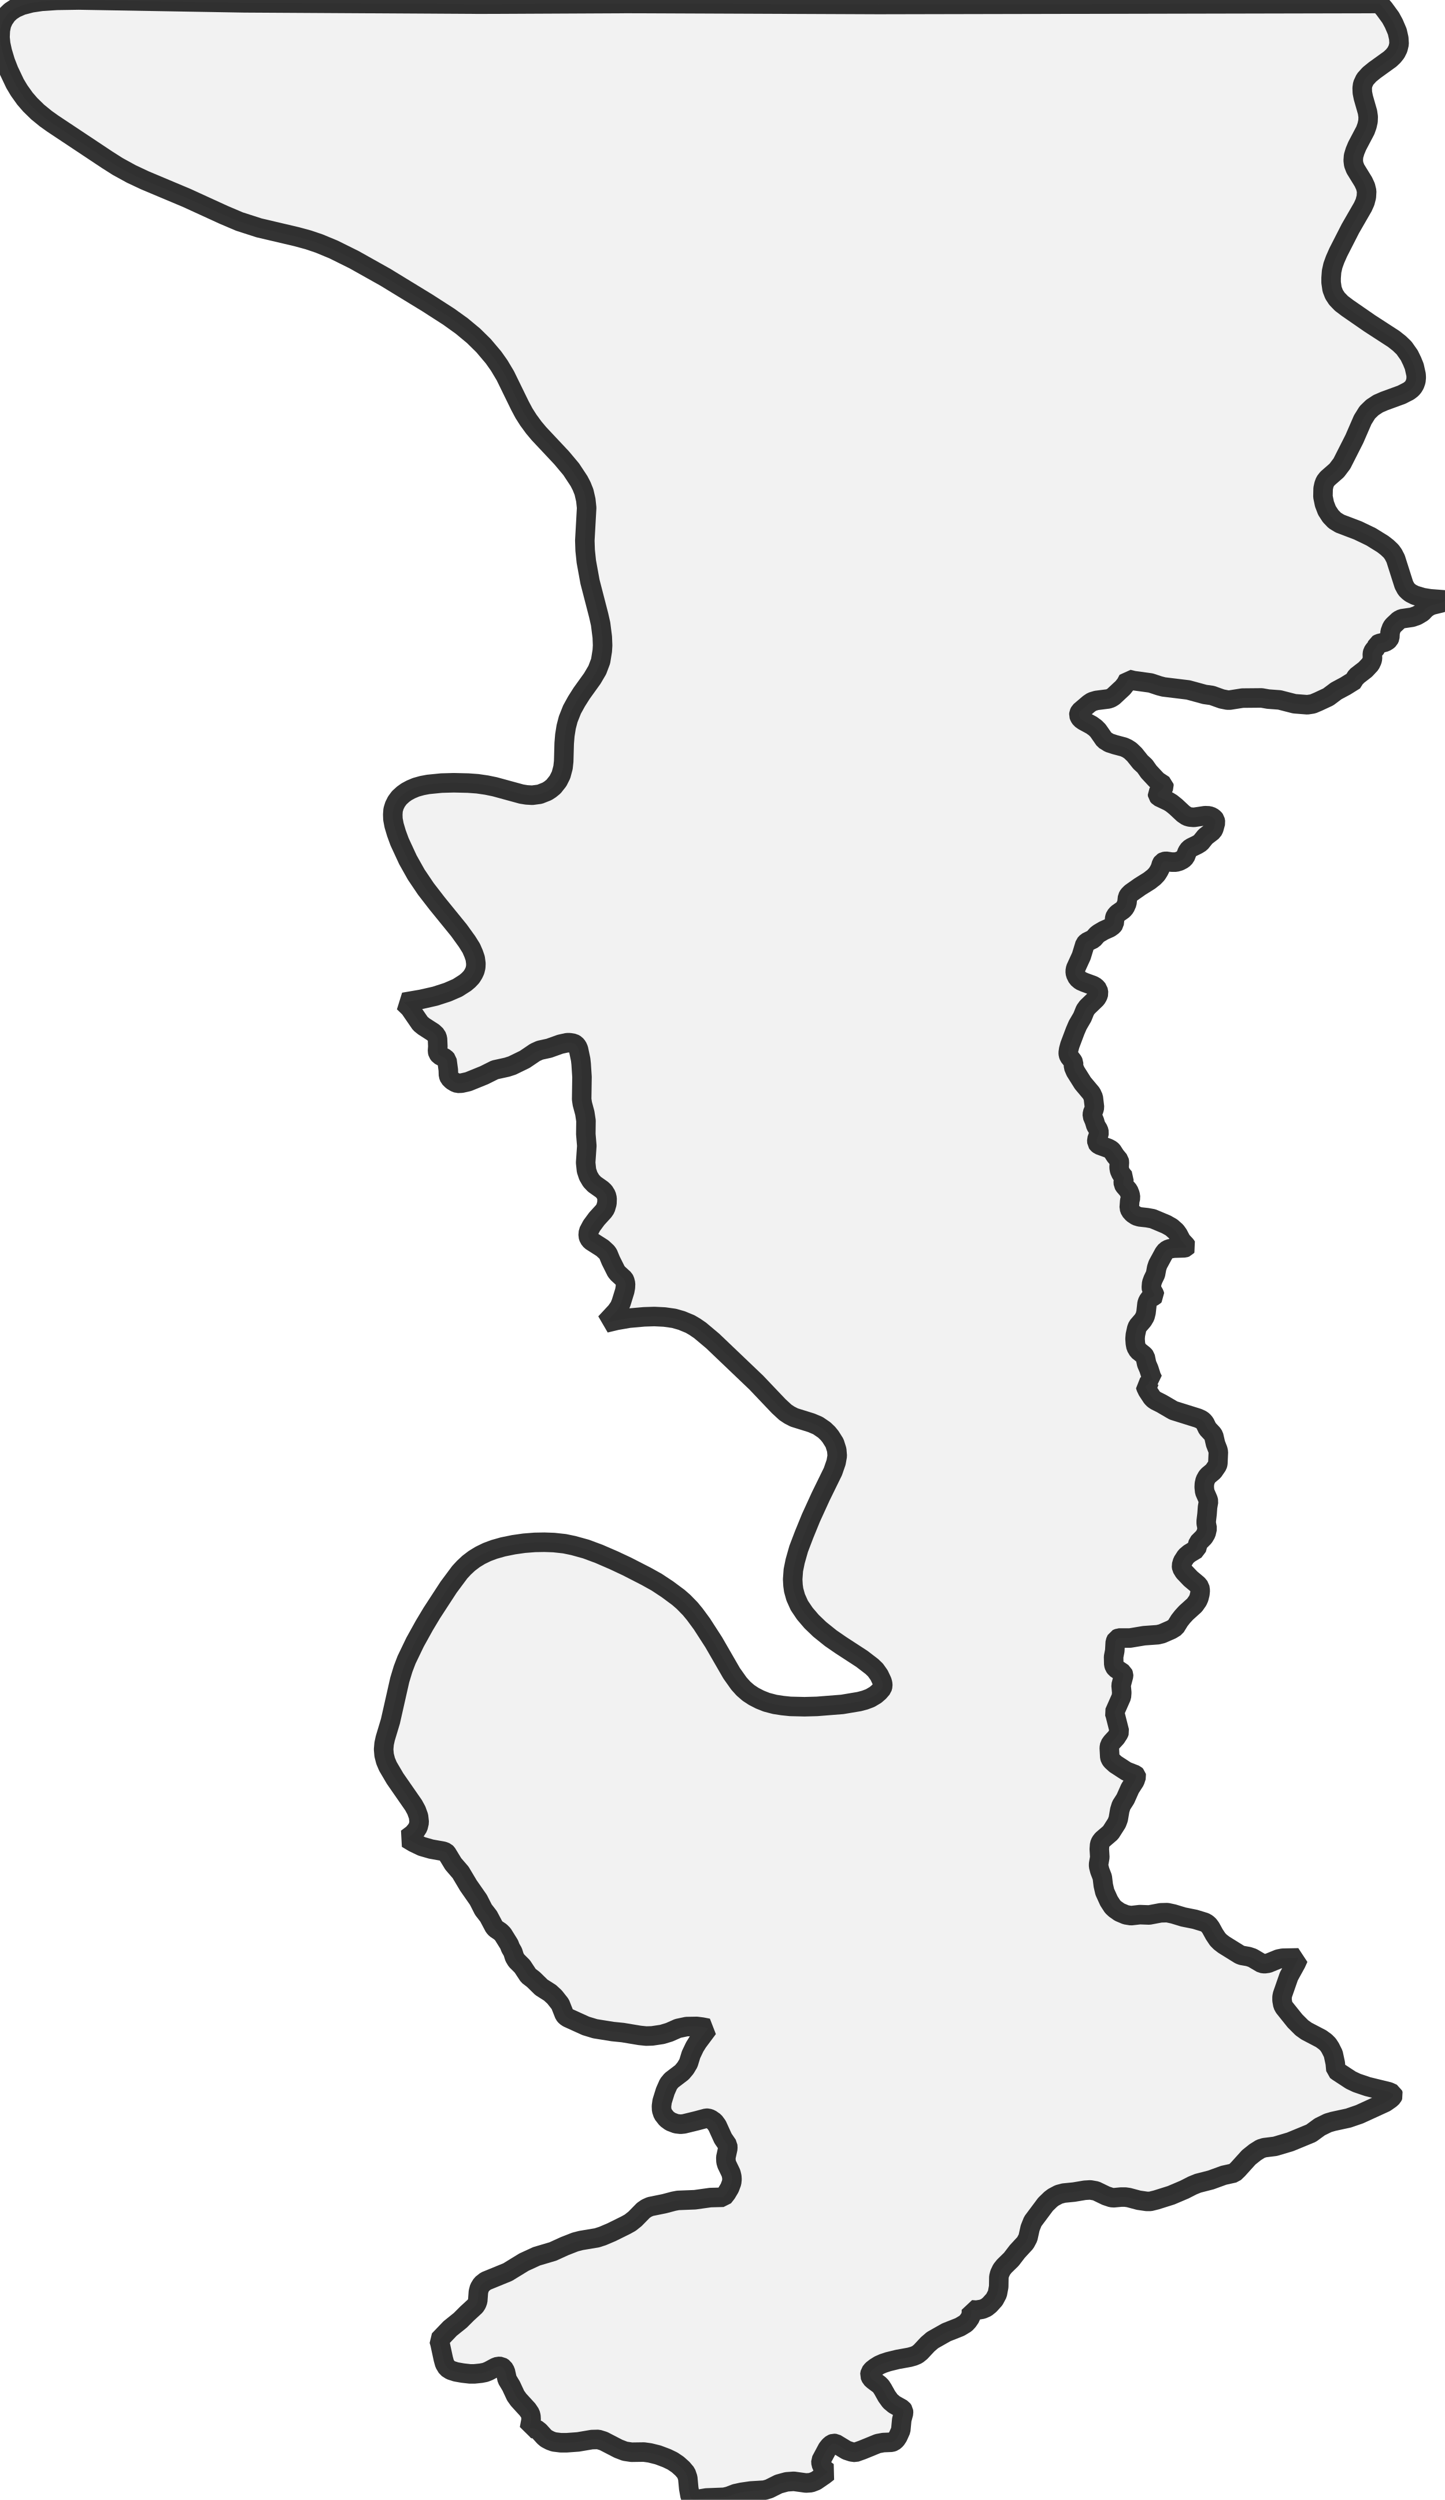 <?xml version="1.0" encoding="UTF-8" standalone="no"?>
<svg viewBox="0 0 148.023 256" xmlns="http://www.w3.org/2000/svg">
  <style>
    g.zone {
      fill: lightgray;
      stroke-width: 2;
      stroke-linecap: square;
      stroke-linejoin: bevel;
      stroke-miterlimit: 3;
      stroke-opacity: 0.8;
      stroke: black;
      fill-opacity: 0.3;
    }
  </style>
  <g class="zone" id="zone">
    <path d="M84.436,253.462 83.568,254.058 83.074,254.246 82.563,254.28 81.319,254.109 80.587,254.16 79.769,254.382 78.781,254.876 78.321,255.012 76.907,255.097 75.97,255.233 75.34,255.37 74.625,255.642 74.182,255.744 72.359,255.813 71.235,256 70.98,255.983 70.809,255.864 70.69,255.591 70.554,254.842 70.452,253.752 70.281,253.258 69.906,252.815 69.43,252.389 68.901,252.031 68.305,251.742 67.402,251.401 66.568,251.196 65.955,251.111 64.694,251.128 64.013,251.026 63.348,250.771 61.832,249.987 61.287,249.817 60.623,249.834 59.226,250.072 58.051,250.157 57.438,250.157 56.739,250.072 56.365,249.936 55.973,249.732 55.751,249.544 55.257,248.999 54.951,248.761 54.576,248.658 54.235,248.727 54.406,247.807 54.389,247.449 54.321,247.177 54.048,246.768 53.128,245.763 52.822,245.337 52.362,244.349 51.953,243.668 51.766,242.833 51.578,242.509 51.34,242.356 51.016,242.339 50.743,242.441 50.045,242.816 49.704,242.952 49.262,243.037 48.597,243.105 48.137,243.105 47.388,243.02 46.707,242.901 46.178,242.731 45.804,242.492 45.548,242.066 45.412,241.572 45.071,239.988 44.969,239.648 46.11,238.455 47.149,237.621 47.848,236.922 48.682,236.156 48.836,235.917 48.938,235.628 49.006,234.708 49.108,234.316 49.347,233.924 49.756,233.601 52.004,232.681 53.673,231.659 54.968,231.063 56.637,230.569 57.83,230.024 58.92,229.598 59.516,229.444 61.151,229.172 61.73,228.984 62.65,228.593 64.098,227.877 64.558,227.622 65.052,227.23 65.904,226.361 66.227,226.14 66.602,225.97 68.033,225.68 69.004,225.424 69.447,225.339 71.184,225.271 72.768,225.05 74.097,225.016 74.42,224.607 74.744,224.062 74.948,223.517 74.983,223.193 74.965,222.903 74.88,222.546 74.454,221.66 74.369,221.37 74.352,220.945 74.557,220.008 74.54,219.684 74.063,218.986 73.466,217.674 73.177,217.282 72.785,217.01 72.53,216.925 72.342,216.925 71.388,217.18 70.06,217.504 69.719,217.538 69.259,217.487 68.68,217.265 68.288,216.976 67.914,216.499 67.777,216.09 67.76,215.681 67.828,215.187 68.152,214.148 68.476,213.416 68.782,213.041 69.855,212.223 70.213,211.797 70.52,211.286 70.792,210.401 71.167,209.617 71.474,209.123 72.53,207.709 71.916,207.59 71.371,207.522 70.332,207.539 69.447,207.726 68.561,208.118 67.828,208.34 66.806,208.493 66.193,208.51 65.529,208.442 63.791,208.152 62.769,208.05 60.964,207.76 60.01,207.471 58.17,206.636 57.949,206.483 57.812,206.313 57.387,205.239 56.808,204.507 56.348,204.081 55.462,203.519 54.644,202.718 54.133,202.327 53.503,201.373 52.907,200.777 52.702,200.436 52.532,199.891 52.294,199.482 52.157,199.124 51.51,198.085 51.255,197.83 50.795,197.523 50.624,197.336 50.045,196.246 49.517,195.564 49.006,194.559 47.984,193.094 47.183,191.749 46.434,190.88 45.77,189.79 45.667,189.688 45.412,189.585 44.168,189.364 43.215,189.091 42.363,188.683 41.682,188.274 42.312,187.797 42.601,187.456 42.823,187.116 42.942,186.622 42.874,186.008 42.652,185.395 42.363,184.867 40.472,182.142 39.74,180.898 39.501,180.336 39.348,179.74 39.297,179.144 39.348,178.565 39.467,178.02 39.995,176.265 40.949,172.041 41.29,170.916 41.647,169.98 42.516,168.174 43.47,166.454 44.237,165.176 45.957,162.536 47.098,161.003 47.524,160.543 48.018,160.083 48.58,159.657 49.193,159.282 49.892,158.942 50.624,158.669 51.527,158.414 52.617,158.192 53.69,158.039 54.78,157.954 55.768,157.937 56.739,157.971 57.83,158.09 58.732,158.277 60.027,158.635 61.356,159.129 62.889,159.793 64.234,160.424 66.193,161.429 67.266,162.025 68.373,162.757 69.498,163.592 70.026,164.052 70.707,164.75 71.184,165.329 71.899,166.3 73.109,168.174 74.948,171.359 75.698,172.415 76.158,172.926 76.669,173.369 77.214,173.727 77.844,174.051 78.526,174.323 79.377,174.545 80.144,174.664 80.961,174.749 82.409,174.783 83.687,174.749 86.276,174.545 88.013,174.255 88.592,174.102 89.138,173.897 89.683,173.574 90.04,173.267 90.364,172.892 90.432,172.637 90.415,172.398 90.347,172.16 90.057,171.547 89.683,171.019 89.308,170.661 88.286,169.877 86.14,168.481 85.101,167.765 83.976,166.862 83.142,166.062 82.443,165.244 81.881,164.41 81.506,163.575 81.302,162.843 81.234,162.349 81.2,161.735 81.268,160.798 81.455,159.879 81.813,158.618 82.358,157.187 83.074,155.433 84.079,153.235 85.322,150.697 85.646,149.761 85.765,149.096 85.714,148.483 85.492,147.785 85.084,147.137 84.811,146.797 84.436,146.439 83.789,145.996 83.108,145.707 81.353,145.161 80.859,144.906 80.45,144.633 79.769,144.003 77.469,141.584 73.007,137.326 71.729,136.253 71.184,135.878 70.69,135.589 69.821,135.231 69.038,135.009 68.067,134.873 67.028,134.822 65.972,134.856 64.439,134.992 63.161,135.214 62.02,135.486 63.127,134.294 63.468,133.8 63.638,133.374 63.996,132.216 64.064,131.841 64.081,131.466 63.996,131.126 63.911,130.972 63.314,130.427 63.127,130.206 62.565,129.082 62.292,128.417 62.156,128.23 61.713,127.821 60.538,127.072 60.333,126.816 60.248,126.544 60.282,126.135 60.606,125.522 61.134,124.806 61.832,124.04 62.02,123.767 62.173,123.239 62.19,122.728 62.105,122.387 61.884,122.03 61.645,121.808 60.896,121.28 60.555,120.922 60.265,120.429 60.078,119.866 59.993,119.066 60.112,117.345 60.01,116.136 60.027,114.773 59.908,113.99 59.652,113.036 59.584,112.576 59.618,110.293 59.533,108.965 59.482,108.505 59.26,107.449 59.141,107.176 58.971,106.972 58.766,106.853 58.358,106.784 58.085,106.784 57.387,106.938 56.245,107.347 55.309,107.551 54.815,107.772 53.758,108.488 52.464,109.118 51.936,109.288 50.692,109.561 49.602,110.106 47.967,110.77 47.286,110.924 46.877,110.941 46.621,110.839 46.315,110.651 46.042,110.379 45.94,110.123 45.923,109.578 45.787,108.573 45.599,108.369 45.02,108.062 44.867,107.858 44.816,107.653 44.85,107.159 44.816,106.359 44.697,106.035 44.373,105.728 43.419,105.115 43.061,104.826 41.971,103.241 41.358,102.645 43.146,102.339 44.577,102.015 45.838,101.606 46.86,101.163 47.66,100.652 48.001,100.363 48.291,100.056 48.495,99.733 48.648,99.409 48.734,99.051 48.751,98.676 48.682,98.148 48.512,97.654 48.274,97.109 47.848,96.428 47.013,95.27 44.782,92.527 43.623,91.028 42.635,89.563 41.784,88.047 40.932,86.208 40.608,85.322 40.37,84.521 40.251,83.891 40.234,83.414 40.268,82.937 40.404,82.494 40.608,82.086 40.898,81.694 41.29,81.336 41.647,81.081 42.09,80.842 42.618,80.621 43.232,80.45 43.862,80.331 45.225,80.195 46.485,80.161 47.95,80.195 48.904,80.263 49.841,80.399 50.675,80.57 53.418,81.319 53.946,81.404 54.525,81.438 55.292,81.336 56.024,81.047 56.348,80.842 56.705,80.553 57.165,79.973 57.472,79.36 57.676,78.594 57.744,77.963 57.795,76.124 57.864,75.289 58,74.437 58.204,73.654 58.596,72.666 59.056,71.831 59.584,70.997 60.674,69.481 61.185,68.612 61.526,67.709 61.696,66.653 61.73,66.091 61.696,65.239 61.526,63.894 61.321,62.991 60.436,59.567 60.061,57.506 59.942,56.365 59.908,55.36 60.095,52.004 60.01,51.203 59.822,50.386 59.584,49.79 59.311,49.262 58.511,48.052 57.54,46.894 55.206,44.407 54.678,43.777 54.116,43.01 53.673,42.312 53.264,41.545 51.766,38.479 51.135,37.423 50.556,36.605 49.534,35.396 48.512,34.391 47.303,33.386 45.974,32.432 43.777,31.018 39.484,28.395 36.265,26.59 34.17,25.551 32.688,24.937 31.581,24.563 30.388,24.239 26.539,23.336 24.529,22.689 22.927,22.008 19.129,20.27 14.836,18.465 13.457,17.817 12.06,17.051 10.987,16.369 5.4,12.656 4.684,12.145 3.85,11.464 3.1,10.731 2.555,10.101 1.959,9.266 1.533,8.551 0.903,7.222 0.545,6.302 0.238,5.28 0.068,4.497 0,3.816 0.034,3.1 0.153,2.504 0.375,2.01 0.732,1.499 1.09,1.158 1.584,0.835 2.248,0.545 3.219,0.29 4.258,0.136 5.826,0.034 8.074,0 25.006,0.29 49.245,0.426 64.302,0.358 89.972,0.46 141.329,0.358 141.806,0.92 142.453,1.806 142.777,2.402 143.134,3.236 143.288,3.918 143.322,4.497 143.203,4.991 142.998,5.4 142.726,5.74 142.402,6.047 140.818,7.188 140.273,7.631 139.83,8.125 139.591,8.636 139.54,9.011 139.557,9.488 139.66,9.999 140.085,11.481 140.154,11.958 140.137,12.418 140.034,12.878 139.864,13.354 139.029,14.939 138.808,15.467 138.655,15.978 138.621,16.438 138.672,16.846 138.842,17.289 139.66,18.618 139.881,19.095 140,19.589 139.966,20.168 139.83,20.696 139.608,21.19 138.331,23.404 137.087,25.84 136.764,26.573 136.542,27.186 136.406,27.799 136.355,28.463 136.355,28.923 136.457,29.622 136.662,30.15 136.951,30.593 137.411,31.07 138.041,31.546 140.307,33.114 142.777,34.715 143.356,35.175 143.833,35.635 144.361,36.384 144.65,36.98 144.872,37.525 145.059,38.36 145.076,38.667 145.042,39.024 144.923,39.365 144.787,39.603 144.616,39.808 144.31,40.046 143.577,40.421 141.806,41.068 141.176,41.341 140.579,41.733 140.068,42.227 139.591,42.993 138.74,44.952 137.462,47.473 136.934,48.171 135.98,49.006 135.742,49.313 135.623,49.636 135.537,50.028 135.52,50.863 135.674,51.612 135.929,52.277 136.304,52.856 136.73,53.299 137.258,53.622 139.097,54.321 140.443,54.968 141.653,55.717 142.112,56.075 142.504,56.45 142.726,56.756 142.964,57.216 143.816,59.891 144.054,60.333 144.276,60.555 144.514,60.742 144.957,60.964 145.758,61.202 146.49,61.321 148.023,61.441 147.921,61.594 147.682,61.73 146.695,61.969 146.388,62.105 146.064,62.326 145.69,62.718 145.144,63.042 144.65,63.212 143.594,63.365 143.288,63.519 142.726,64.047 142.572,64.251 142.402,64.711 142.368,65.29 142.283,65.478 142.129,65.614 141.908,65.75 141.278,65.904 141.09,66.006 140.971,66.329 140.75,66.568 140.631,66.755 140.579,66.96 140.596,67.437 140.545,67.658 140.375,68.016 139.864,68.561 138.961,69.259 138.808,69.498 138.791,69.651 137.837,70.247 136.883,70.758 136.065,71.371 135.043,71.848 134.481,72.087 133.919,72.172 132.608,72.07 131.075,71.678 129.916,71.593 129.235,71.474 127.276,71.491 125.982,71.695 125.743,71.695 125.147,71.576 124.142,71.218 123.409,71.116 121.723,70.656 119.202,70.349 118.742,70.23 117.873,69.941 116.119,69.702 115.574,69.566 115.335,70.026 115.029,70.417 114.041,71.337 113.785,71.491 113.53,71.576 112.32,71.729 111.861,71.865 111.554,72.07 110.634,72.853 110.532,73.058 110.515,73.228 110.583,73.415 110.719,73.62 111.009,73.824 111.826,74.267 112.201,74.54 112.474,74.812 113.138,75.766 113.632,76.073 114.211,76.26 115.114,76.499 115.455,76.652 115.795,76.873 116.221,77.282 116.834,78.049 117.277,78.457 117.686,79.037 118.384,79.786 118.572,79.973 119.219,80.399 119.236,80.535 119.151,80.723 118.657,81.166 118.572,81.285 118.589,81.455 118.725,81.609 119.696,82.069 120.003,82.256 120.446,82.614 121.212,83.329 121.587,83.585 121.876,83.67 122.302,83.704 123.443,83.533 123.852,83.55 124.142,83.653 124.363,83.823 124.466,83.959 124.517,84.232 124.346,84.862 124.227,85.101 123.478,85.68 122.984,86.293 122.66,86.497 122.064,86.787 121.825,86.94 121.621,87.23 121.416,87.758 121.178,87.996 120.82,88.184 120.463,88.286 120.02,88.286 119.441,88.201 119.236,88.235 119.083,88.32 118.981,88.473 118.861,88.882 118.708,89.189 118.504,89.512 118.214,89.819 117.737,90.194 116.783,90.79 115.863,91.437 115.625,91.676 115.506,91.88 115.438,92.493 115.25,92.919 115.046,93.157 114.467,93.566 114.262,93.805 114.194,93.992 114.126,94.605 113.99,94.793 113.683,95.014 113.07,95.287 112.576,95.576 112.372,95.73 111.997,96.155 111.332,96.479 111.145,96.683 110.77,97.91 110.191,99.17 110.14,99.46 110.174,99.75 110.379,100.158 110.702,100.431 111.094,100.601 111.98,100.925 112.235,101.078 112.474,101.351 112.542,101.725 112.457,101.998 112.303,102.254 111.384,103.139 111.162,103.446 110.873,104.161 110.396,104.979 110.14,105.575 109.595,107.023 109.476,107.466 109.425,107.807 109.442,107.994 109.51,108.181 109.885,108.658 109.97,108.829 109.97,109.254 110.174,109.731 110.924,110.924 111.809,111.98 111.997,112.389 112.116,113.394 112.065,113.615 111.912,113.99 111.895,114.279 112.116,114.807 112.252,115.267 112.525,115.71 112.593,115.983 112.559,116.153 112.355,116.715 112.372,117.022 112.457,117.141 112.61,117.26 113.547,117.601 113.819,117.754 113.939,117.873 114.245,118.35 114.637,118.827 114.671,119.015 114.637,119.56 114.688,119.866 114.841,120.207 115.165,120.599 115.063,120.974 115.08,121.263 115.182,121.433 115.608,121.927 115.761,122.319 115.812,122.643 115.727,122.984 115.676,123.682 115.778,123.972 116.051,124.278 116.409,124.517 116.749,124.619 117.516,124.704 118.078,124.806 119.458,125.385 120.003,125.692 120.463,126.101 120.684,126.407 121.025,127.055 121.468,127.532 121.553,127.668 121.502,127.736 121.348,127.787 120.224,127.821 119.747,127.906 119.441,128.077 119.236,128.332 118.606,129.49 118.487,129.848 118.367,130.495 118.112,131.023 117.976,131.398 117.942,131.807 117.959,132.028 118.248,132.522 118.282,132.659 118.197,132.744 117.805,132.931 117.584,133.238 117.499,133.493 117.397,134.413 117.294,134.822 117.073,135.197 116.545,135.81 116.443,136.065 116.306,136.696 116.272,137.105 116.306,137.581 116.374,137.939 116.596,138.314 117.175,138.774 117.311,138.944 117.465,139.677 117.686,140.188 117.942,140.988 118.112,141.329 117.873,141.38 117.737,141.465 117.635,141.738 117.345,141.925 117.379,142.061 117.55,142.419 118.01,143.117 118.197,143.305 118.401,143.441 118.981,143.731 120.207,144.446 122.711,145.23 123.052,145.383 123.239,145.519 123.426,145.741 123.699,146.303 124.21,146.848 124.329,147.035 124.517,147.853 124.755,148.466 124.806,148.705 124.755,149.88 124.704,150.067 124.295,150.663 123.784,151.089 123.648,151.243 123.461,151.583 123.375,151.958 123.358,152.299 123.409,152.776 123.75,153.559 123.801,153.764 123.699,154.343 123.648,155.041 123.563,155.756 123.563,156.012 123.665,156.523 123.546,157.034 123.324,157.409 122.745,157.988 122.558,158.652 121.825,159.095 121.485,159.385 121.144,159.913 121.025,160.322 121.059,160.577 121.297,160.969 121.962,161.667 122.694,162.28 122.898,162.536 122.949,162.877 122.915,163.234 122.813,163.643 122.694,163.916 122.37,164.376 121.502,165.159 121.127,165.568 120.82,165.96 120.411,166.624 120.003,166.879 119.032,167.305 118.606,167.408 117.192,167.51 115.761,167.748 114.62,167.748 114.382,167.85 114.245,168.157 114.194,169.06 114.075,169.673 114.092,170.44 114.16,170.661 114.296,170.848 115.029,171.342 115.097,171.513 115.097,171.615 114.841,172.586 114.91,173.335 114.876,173.761 114.16,175.379 114.245,175.635 114.671,177.321 114.603,177.509 114.33,177.934 113.888,178.411 113.683,178.701 113.632,178.99 113.683,179.927 113.734,180.098 113.871,180.302 114.262,180.66 115.387,181.392 116.306,181.75 116.392,181.835 116.409,181.92 116.255,182.38 115.761,183.147 115.284,184.22 114.858,184.884 114.705,185.378 114.552,186.281 114.399,186.69 113.768,187.678 112.934,188.393 112.746,188.632 112.644,188.887 112.61,189.364 112.661,190.199 112.542,190.88 112.542,191.119 112.661,191.578 112.917,192.243 113.019,193.077 113.172,193.742 113.598,194.679 113.973,195.258 114.228,195.496 114.688,195.82 115.335,196.092 115.863,196.178 116.766,196.075 117.72,196.109 118.895,195.888 119.577,195.871 120.207,196.007 121.212,196.314 122.404,196.552 123.409,196.859 123.648,196.995 123.835,197.165 124.023,197.421 124.397,198.102 124.738,198.613 125.011,198.886 125.368,199.158 126.986,200.163 127.208,200.249 127.889,200.368 128.298,200.504 129.252,201.066 129.542,201.1 129.916,201.049 130.955,200.623 131.381,200.538 133.016,200.504 132.761,201.066 132.028,202.395 131.381,204.252 131.33,204.507 131.33,204.848 131.415,205.325 131.552,205.58 132.659,206.96 133.357,207.658 133.834,207.999 135.333,208.782 135.776,209.106 136.048,209.379 136.27,209.719 136.576,210.333 136.781,211.286 136.849,212.002 137.053,212.155 138.382,213.024 138.995,213.313 140.102,213.688 142.266,214.216 142.675,214.404 142.726,214.557 142.64,214.744 142.419,214.949 141.908,215.306 139.268,216.516 138.127,216.908 136.559,217.248 136.031,217.402 135.197,217.81 134.311,218.458 132.165,219.343 130.615,219.803 129.507,219.94 129.133,220.059 128.588,220.399 127.923,220.928 126.799,222.171 126.424,222.529 125.351,222.767 124.04,223.244 122.711,223.585 122.166,223.806 121.331,224.232 119.969,224.811 118.453,225.288 117.839,225.441 117.465,225.441 116.647,225.322 115.625,225.05 115.267,224.999 114.841,224.999 114.109,225.067 113.853,225.05 113.291,224.862 112.269,224.368 111.69,224.266 111.128,224.3 110.004,224.488 108.965,224.59 108.454,224.726 107.909,225.016 107.636,225.22 107.108,225.731 105.797,227.486 105.524,228.167 105.303,229.172 105.03,229.683 104.212,230.569 103.599,231.369 102.884,232.068 102.611,232.408 102.407,232.834 102.322,233.175 102.305,234.18 102.168,234.912 101.862,235.491 101.368,236.036 101.027,236.309 100.635,236.479 100.022,236.582 99.511,236.547 99.511,236.905 99.409,237.314 99.153,237.689 98.915,237.944 98.319,238.302 96.939,238.847 95.525,239.648 95.031,240.073 94.299,240.857 93.958,241.13 93.6,241.283 93.175,241.402 91.948,241.624 90.977,241.862 90.466,242.032 90.074,242.203 89.666,242.458 89.359,242.697 89.155,242.952 89.103,243.242 89.24,243.548 89.461,243.753 90.057,244.196 90.245,244.383 90.432,244.673 90.841,245.405 91.199,245.899 91.607,246.24 92.425,246.7 92.544,246.87 92.561,247.108 92.374,247.807 92.272,248.88 91.982,249.527 91.778,249.834 91.539,250.038 91.335,250.106 90.483,250.14 89.921,250.243 88.337,250.89 87.622,251.145 87.23,251.094 86.719,250.924 85.595,250.243 85.39,250.226 85.203,250.294 84.981,250.481 84.76,250.754 84.096,251.997 84.113,252.321 84.249,252.627 84.538,252.951 84.828,253.155 84.436,253.462Z"/>
  </g>
</svg>